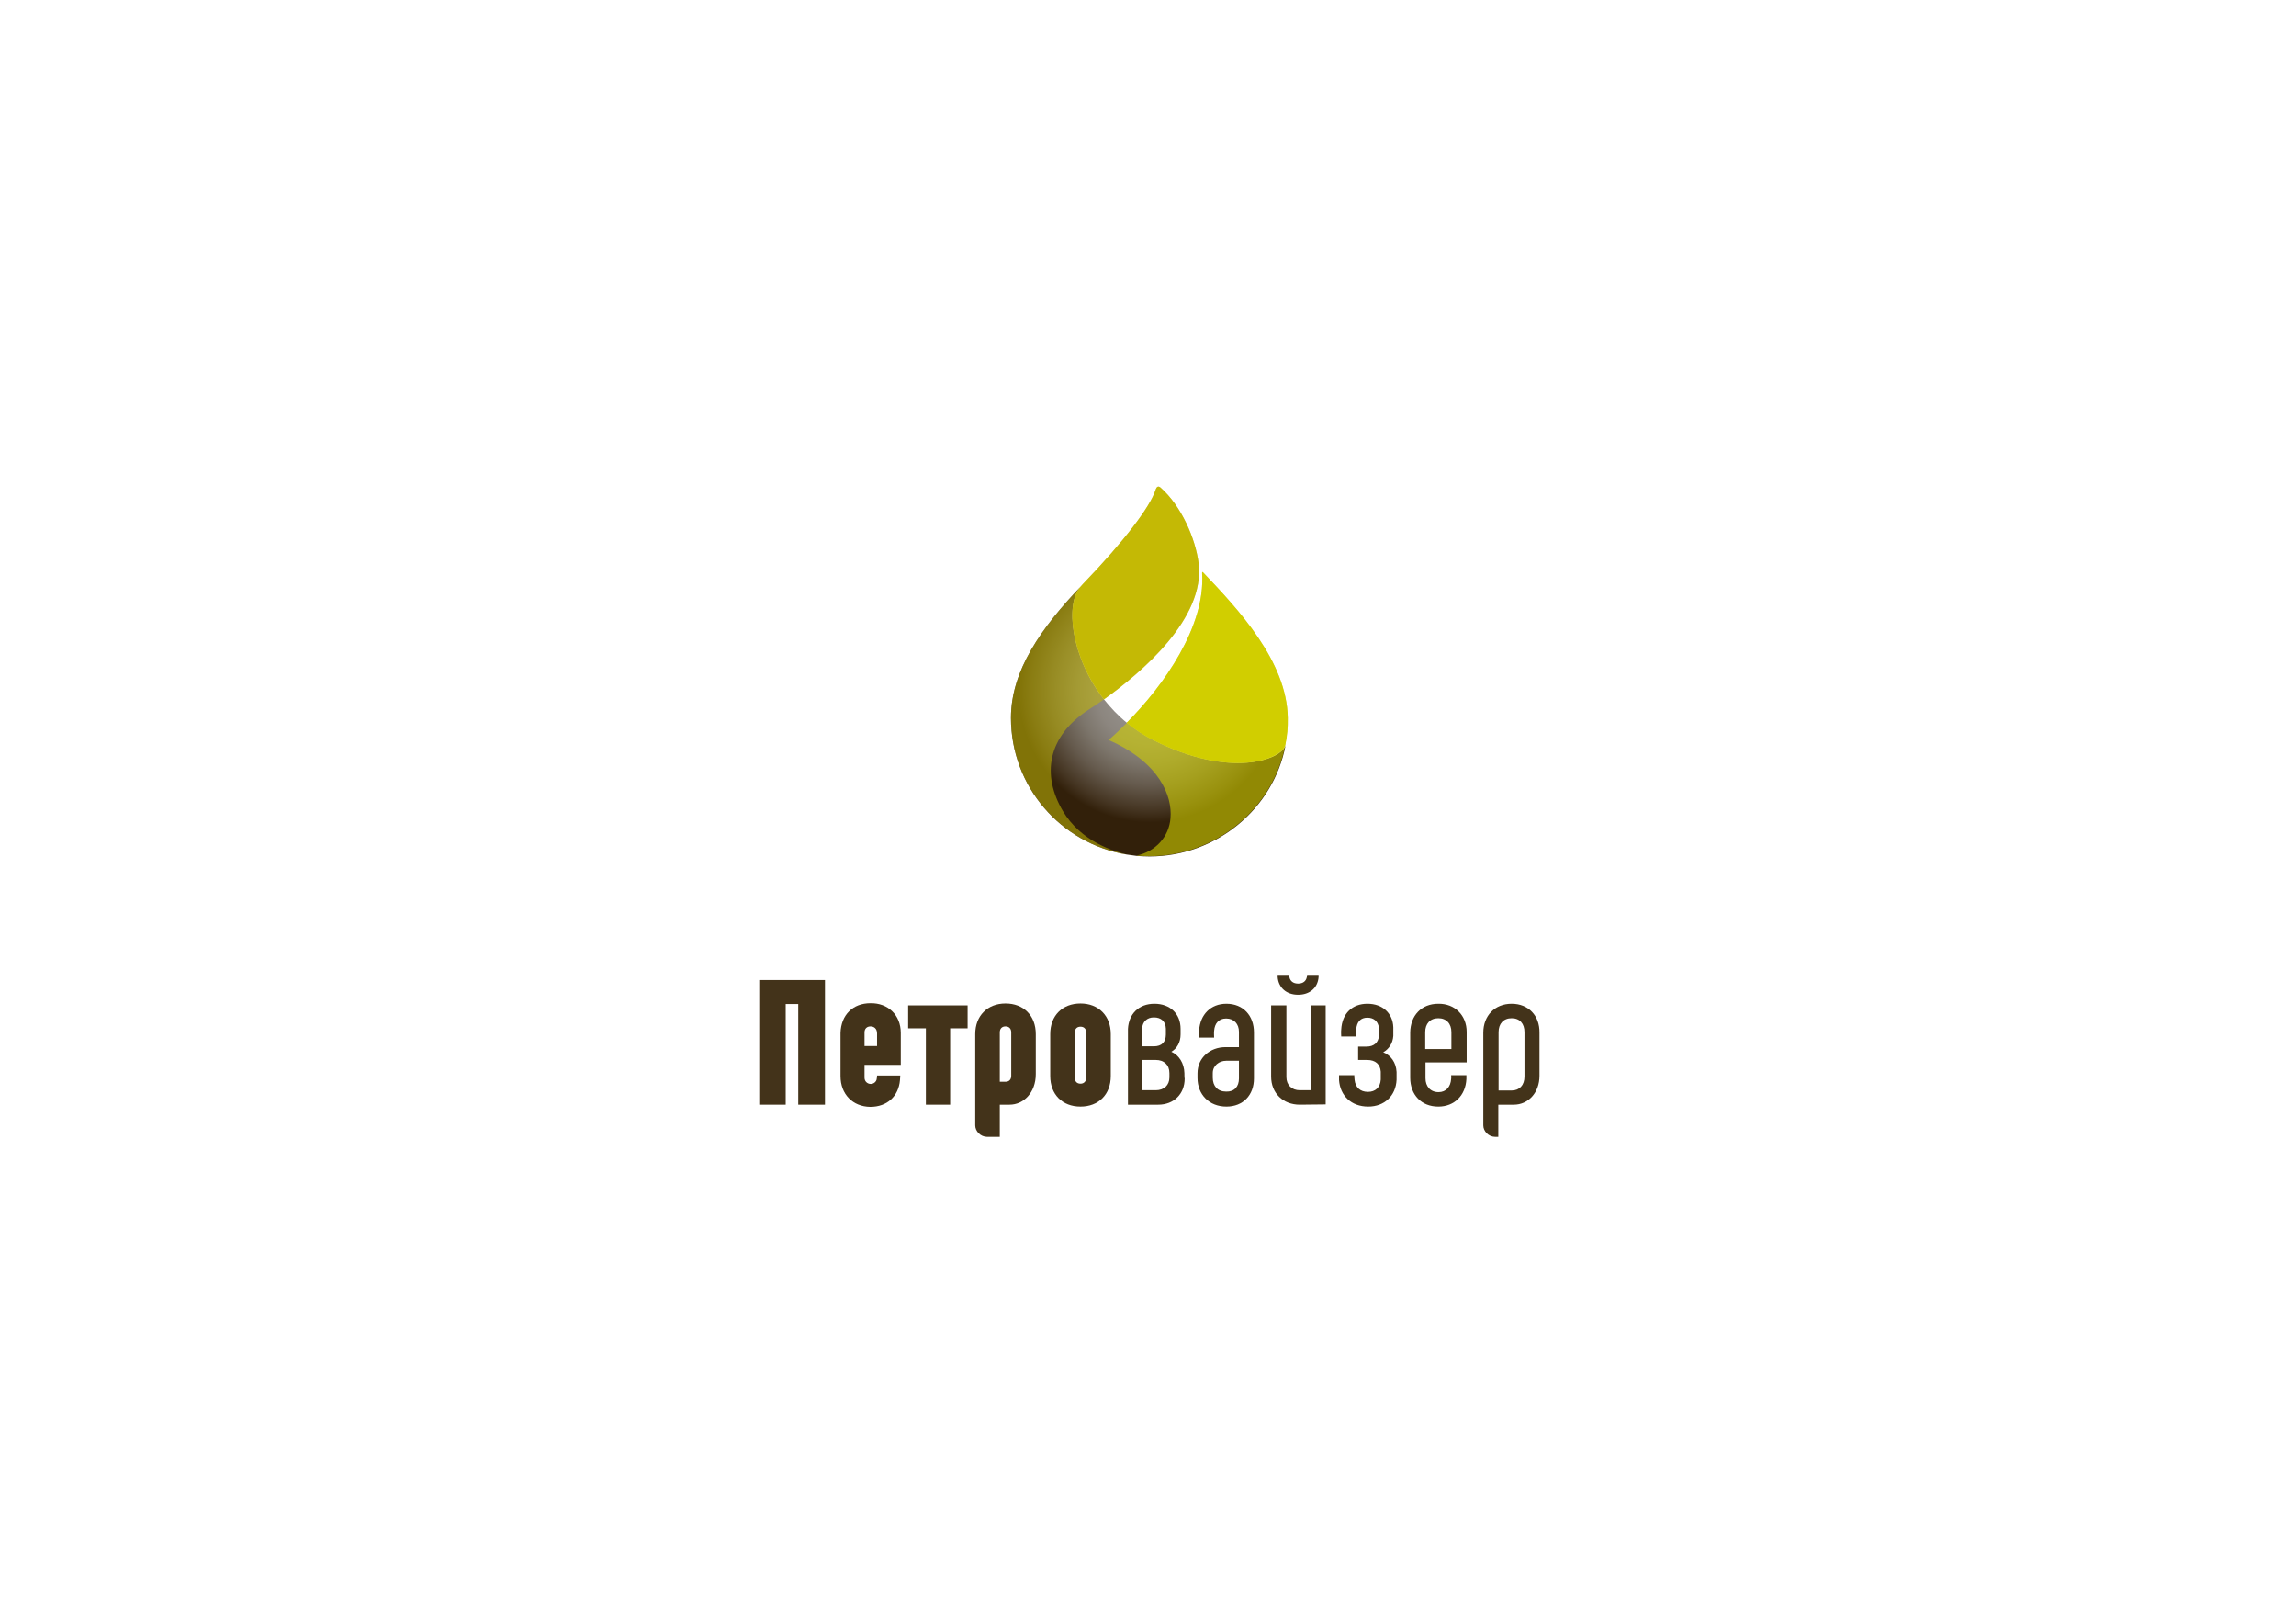 <?xml version="1.0" encoding="utf-8"?>
<!-- Generator: Adobe Illustrator 19.0.1, SVG Export Plug-In . SVG Version: 6.00 Build 0)  -->
<svg version="1.1" id="Слой_1" xmlns="http://www.w3.org/2000/svg" xmlns:xlink="http://www.w3.org/1999/xlink" x="0px" y="0px"
	 width="841.9px" height="595.3px" viewBox="0 0 841.9 595.3" style="enable-background:new 0 0 841.9 595.3;" xml:space="preserve"
	>
<style type="text/css">
	.st0{fill:url(#SVGID_1_);}
	.st1{opacity:0.54;fill:#C4B905;}
	.st2{opacity:0.6;fill:#D1CE00;}
	.st3{fill:#C4B905;}
	.st4{fill:#D1CE00;}
	.st5{fill:#43331A;}
</style>
<g>
	<g>
		
			<radialGradient id="SVGID_1_" cx="337.704" cy="-305.451" r="49.554" gradientTransform="matrix(1.224 0 0 1.224 8.308 627.085)" gradientUnits="userSpaceOnUse">
			<stop  offset="0.247" style="stop-color:#918C86"/>
			<stop  offset="0.326" style="stop-color:#8C867F"/>
			<stop  offset="0.44" style="stop-color:#7D766C"/>
			<stop  offset="0.574" style="stop-color:#655A4D"/>
			<stop  offset="0.723" style="stop-color:#453522"/>
			<stop  offset="0.797" style="stop-color:#32200A"/>
		</radialGradient>
		<path class="st0" d="M423.1,271.4c-3.6-1.8-6.9-4-9.9-6.4c-3.2-2.6-6-5.6-8.4-8.6c-12.2-15.6-14.3-35.2-8.5-41.4
			c-14.4,15.1-25.6,30.8-25.6,48.2c0,25.2,18.3,46.1,42.5,50.1c1.2,0.2,2.4,0.3,3.6,0.5c1.5,0.1,3.1,0.2,4.7,0.2
			c24.6,0,45.5-17.6,49.9-40.8C470,278.6,451,285.5,423.1,271.4z"/>
		<path class="st1" d="M399.3,260.1c1.5-1,3.4-2.2,5.5-3.7c13.7-9.7,37.2-29.7,34.7-49.9c-1.1-8.9-6.3-20.9-13.9-27.7
			c-0.9-0.8-1.5-0.4-1.9,0.9c-2,6.1-11.2,18.5-26.6,34.4c-0.3,0.3-0.6,0.6-0.8,0.9c-14.4,15.1-25.6,30.8-25.6,48.2
			c0,25.2,18.4,46.1,42.5,50.1c-4.8-1.2-16.8-4.7-23.5-16C382,284.2,383.9,270,399.3,260.1z"/>
		<path class="st2" d="M440.8,210.3c1.2,19.4-14,41-27.6,54.7c-2.3,2.3-4.5,4.4-6.7,6.3c18.8,8.2,23.4,20.7,22.7,28.6
			c-0.5,6.8-5.4,12.3-12.5,13.8c1.6,0.1,3.1,0.2,4.7,0.2c24.6,0,45.5-17.6,49.9-40.8c0.6-3.2,0.9-6.5,0.9-9.9
			c-0.3-20.8-18.3-39.9-31.1-53.4C440.7,209.4,440.8,210.3,440.8,210.3z"/>
		<path class="st3" d="M404.8,256.4c-12.2-15.6-14.3-35.2-8.5-41.4c0.3-0.3,0.5-0.6,0.8-0.9c15.3-15.9,24.6-28.3,26.6-34.4
			c0.4-1.3,1-1.7,1.9-0.9c7.6,6.7,12.8,18.7,13.9,27.7C442,226.7,418.5,246.6,404.8,256.4z"/>
		<path class="st4" d="M440.8,210.3c0,0-0.1-0.9,0.3-0.5c12.8,13.4,30.8,32.6,31.1,53.4c0.1,3.4-0.2,6.7-0.9,9.9
			c-1.4,5.5-20.4,12.4-48.3-1.7c-3.7-1.8-6.9-4-9.9-6.4C426.8,251.3,442,229.7,440.8,210.3z"/>
	</g>
	<g>
		<g>
			<g>
				<path class="st5" d="M278.4,405v-45.7h24.1V405h-9.8v-36.9h-4.6V405H278.4z"/>
				<path class="st5" d="M308.2,394.5v-15.8c0.2-6.6,4.5-10.9,11-10.9c6.3-0.1,11.1,4.2,11.1,10.9c0,6.2,0,11.7,0,11.7H317v4.7
					c0,1.4,1.1,2.3,2.3,2.3c0.9,0,1.8-0.6,2.1-1.5c0.2-0.8,0.2-1.6,0.2-1.6h8.5c0,0,0,0.8-0.1,1.7c-0.5,5.9-4.7,9.8-10.9,9.8
					C312.7,405.7,308.2,401.2,308.2,394.5z M321.6,383.5c0,0,0-3.1,0-4.6c0-1.8-1.1-2.6-2.4-2.6c-1.3,0-2.2,0.8-2.2,2.2v5H321.6z"/>
				<path class="st5" d="M339.5,405v-28H333v-8.4h21.8v8.4h-6.4v28H339.5z"/>
				<path class="st5" d="M385.1,394.5v-15.4c0-6.8,4.5-11.2,11.1-11.2c6.6,0,11.1,4.5,11.1,11.2v15.4c0,6.8-4.5,11.2-11.1,11.2
					C389.5,405.7,385.1,401.2,385.1,394.5z M398.3,395.1v-16.5c0-1.4-0.8-2.2-2.1-2.2c-1.3,0-2.1,0.8-2.1,2.2v16.5
					c0,1.4,0.8,2.2,2.1,2.2C397.5,397.3,398.3,396.4,398.3,395.1z"/>
				<g>
					<path class="st5" d="M476,364.7c4.2,0,7.2-2.5,7.5-6.5c0,0,0-0.7,0-0.8h-4.2c0,0,0,0.2-0.1,0.8c-0.3,1.5-1.4,2.4-3.2,2.4
						c-1.8,0-2.9-0.9-3.2-2.4c-0.1-0.6-0.1-0.8-0.1-0.8h-4.2c0,0.1,0,0.8,0,0.8C468.8,362.1,471.7,364.7,476,364.7z"/>
					<path class="st5" d="M480.6,368.6v31.1h-4c-2.9,0-4.9-1.9-4.9-4.8v-26.3h-5.6v26.1c0,6.1,4.4,10.3,10.5,10.3l9.5-0.1v-36.3
						H480.6z"/>
				</g>
				<path class="st5" d="M491,396c0-0.6,0-1.8,0-1.8h5.6c0,0,0,1.1,0.1,1.7c0.3,2.7,2,4.4,4.9,4.4c2.7,0,4.5-1.6,4.7-4.5
					c0-0.2,0-0.4,0-0.6c0-0.2,0-2.1,0-2.3c-0.2-2.7-1.9-4.3-5-4.3h-2.5c-0.5,0-0.8,0-0.8,0v-4.9c0,0,0.3,0,0.8,0h2.3
					c2.7,0,4.3-1.5,4.5-3.8c0-0.2,0-0.3,0-0.5c0-0.2,0-2.5,0-2.7c-0.3-2.2-1.8-3.6-4.2-3.6c-2.4,0-3.9,1.4-4.1,4.4
					c-0.1,0.6,0,2.5,0,2.5h-5.5c0,0-0.1-1.9,0-2.5c0.3-6,4.1-9.5,9.6-9.5c5.6,0,9.3,3.5,9.5,8.6c0,0.2,0,2.4,0,2.6
					c0,0.2,0,0.4,0,0.6c-0.2,2.7-1.6,4.8-3.7,6c2.8,1.1,4.7,3.7,4.9,7.2c0,0.2,0,2.1,0,2.2c0,0.2,0,0.5,0,0.7
					c-0.3,5.9-4.5,9.8-10.4,9.8C495.4,405.7,491.4,401.6,491,396z"/>
				<path class="st5" d="M517.1,395.1v-16.6c0.1-6.2,4.1-10.5,10.3-10.5c6.1-0.1,10.4,4.3,10.4,10.3c0,5.7,0,11.2,0,11.2h-15.1v5.8
					c0,3,1.8,5.1,4.8,5.1c2.7,0,4.4-1.9,4.6-4.8c0.1-0.6,0-1.4,0-1.4h5.6c0,0,0,0.9,0,1.4c-0.3,6-4.4,10.1-10.3,10.1
					C521.2,405.7,517.1,401.4,517.1,395.1z M532.2,384.6c0,0,0-3.4,0-6.2c0-3.1-1.8-5.1-4.8-5.1c-3,0-4.8,2-4.8,5.1v6.2H532.2z"/>
				<path class="st5" d="M439.1,395.2c0-0.4,0-1.4,0-1.7c0-5.7,4.6-9.6,10.3-9.6h4.9v-5.6c0-2.9-1.8-4.9-4.7-4.9
					c-2.7,0-4.2,1.8-4.4,4.5c-0.1,0.6,0,2.5,0,2.5h-5.5c0,0,0-2.1,0-2.7c0.4-5.7,4.2-9.7,10-9.7c6.2,0,10.1,4.4,10.1,10.5v16.9
					c0,6-3.9,10.3-10.1,10.3C443.4,405.7,439.1,401.3,439.1,395.2z M454.3,395.4v-6.5h-4.7c-2.6,0-4.9,1.8-4.9,4.5
					c0,0.4,0,1.4,0,1.7c0,3.1,1.8,5.1,4.9,5.1C452.6,400.3,454.3,398.4,454.3,395.4z"/>
				<path class="st5" d="M434.3,393.4c-0.1-3.6-2-6.6-4.8-7.8c2.1-1.2,3.4-3.5,3.4-6.4v-2c0-5.5-3.8-9.2-9.6-9.2
					c-5.7,0-9.4,3.7-9.7,9.2l0,27.8h11.1c5.7,0,9.7-3.9,9.7-9.6C434.3,395.3,434.3,393.5,434.3,393.4z M418.8,377.1
					c0.1-2.5,1.8-4.1,4.3-4.1c2.7,0,4.3,1.5,4.4,4.1c0,0.1,0,2.1,0,2.2c0,2.7-1.5,4.3-4.4,4.3h-4.2
					C418.8,383.6,418.8,377.2,418.8,377.1z M428.8,395c0,2.9-2,4.7-5,4.7h-4.9v-11.1h4.9c3,0,5,1.8,5,4.8V395z"/>
				<path class="st5" d="M554.3,368c-6.2,0-10.4,4.4-10.4,10.6v34c0,2.1,1.9,4.2,4.4,4.2c0.5,0,1.1,0,1.1,0V405h5.7
					c5.3,0,9.4-4.4,9.4-10.6v-15.8C564.6,372.4,560.5,368,554.3,368z M559,394.7c0,3.1-1.8,5.1-4.7,5.1h-4.8v-21.4
					c0-3.1,1.8-5.1,4.8-5.1c3,0,4.7,2,4.7,5.1V394.7z"/>
				<path class="st5" d="M368.7,367.9c-6.6,0-11.1,4.5-11.1,11.2v33.2c0,0.1,0,0.2,0,0.3c0,2.1,1.9,4.2,4.4,4.2h4.6V405h3.6
					c5.1,0,9.6-4.4,9.6-11.2v-14.7C379.8,372.3,375.3,367.9,368.7,367.9z M370.8,394.4c0,1.4-0.8,2.2-2.1,2.2h-2.1v-18.1
					c0-1.4,0.8-2.2,2.1-2.2c1.3,0,2.1,0.8,2.1,2.2V394.4z"/>
			</g>
		</g>
	</g>
</g>
</svg>
